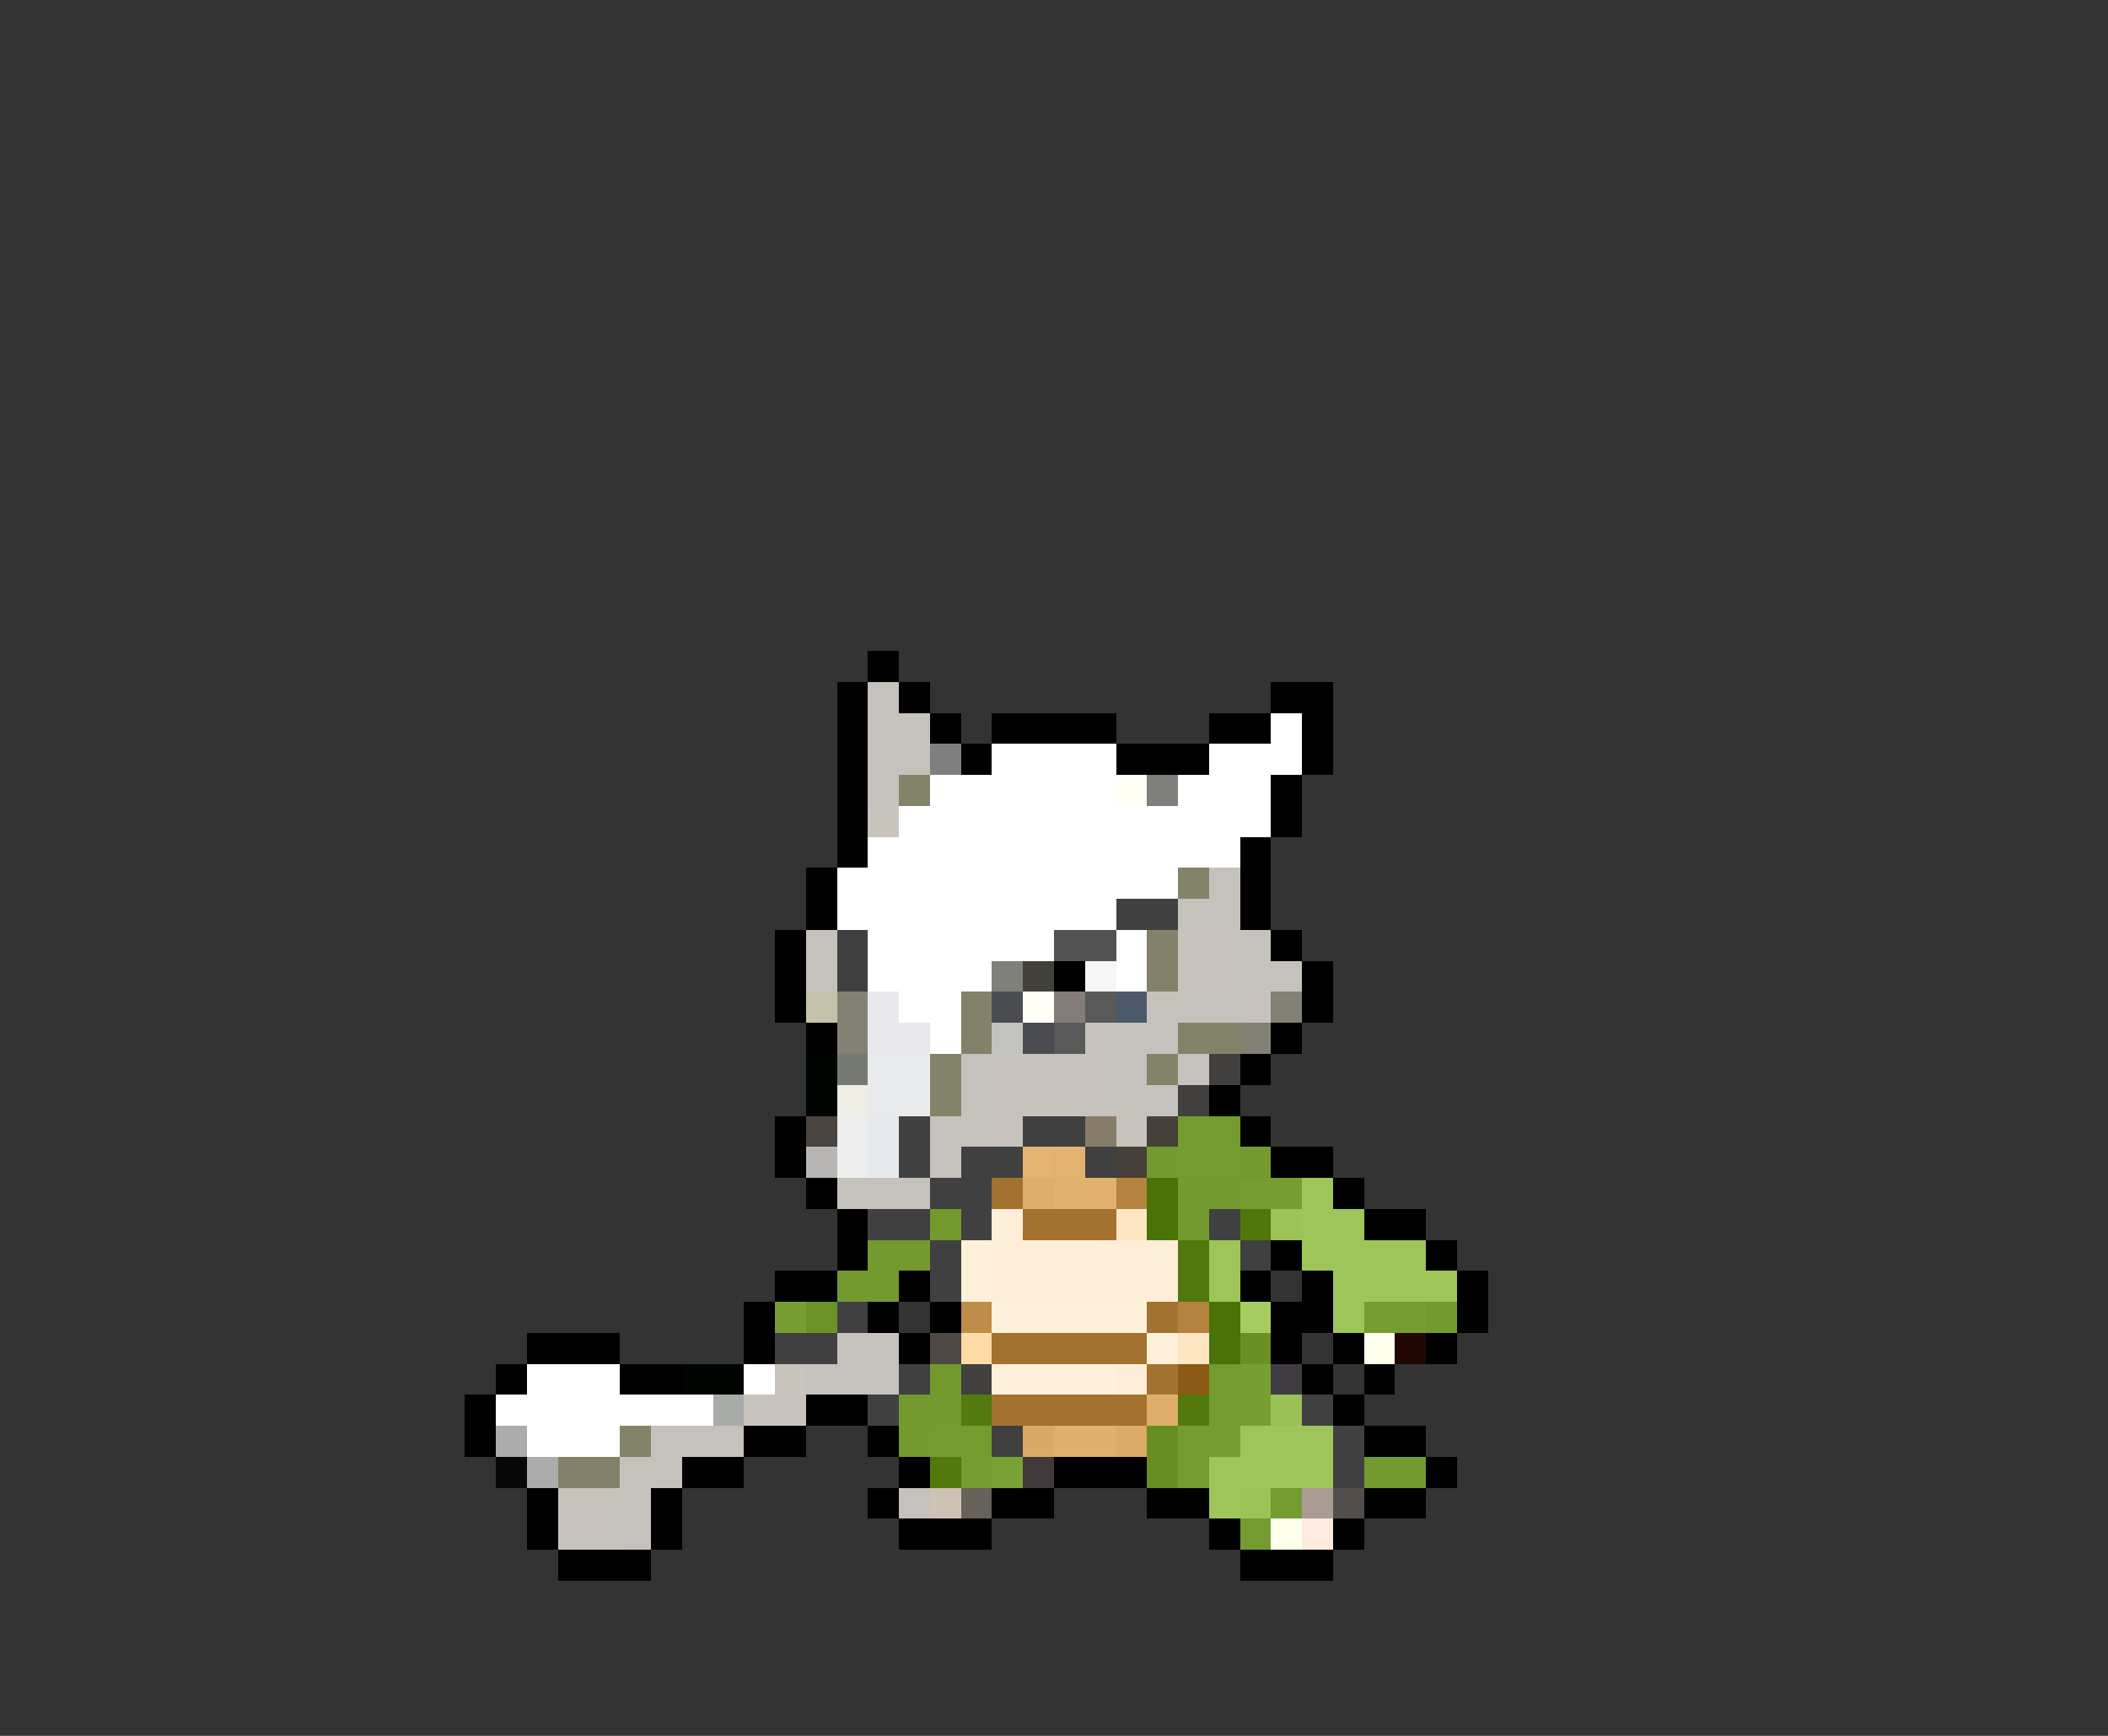 <svg xmlns="http://www.w3.org/2000/svg" viewBox="0 -0.5 68 56" shape-rendering="crispEdges">
<rect x="0" y="-0.5" width="68" height="56" fill="#333333" stroke="none"/>
<path stroke="#000000" d="M28 21h1M27 22h1M29 22h1M41 22h2M27 23h1M30 23h1M32 23h4M39 23h2M42 23h1M27 24h1M31 24h1M36 24h3M42 24h1M27 25h1M41 25h1M27 26h1M41 26h1M27 27h1M40 27h1M26 28h1M40 28h1M26 29h1M40 29h1M25 30h1M41 30h1M25 31h1M34 31h1M42 31h1M25 32h1M42 32h1M26 33h1M41 33h1M40 34h1M39 35h1M25 36h1M40 36h1M25 37h1M41 37h2M26 38h1M43 38h1M27 39h1M44 39h2M27 40h1M41 40h1M46 40h1M25 41h2M29 41h1M40 41h1M42 41h1M47 41h1M24 42h1M28 42h1M30 42h1M41 42h2M47 42h1M17 43h3M24 43h1M29 43h1M41 43h1M43 43h1M46 43h1M16 44h1M20 44h2M42 44h1M44 44h1M15 45h1M26 45h2M43 45h1M15 46h1M24 46h2M28 46h1M44 46h2M22 47h2M29 47h1M34 47h3M46 47h1M17 48h1M21 48h1M28 48h1M32 48h2M37 48h2M44 48h2M17 49h1M21 49h1M29 49h3M39 49h1M43 49h1M18 50h3M40 50h3" />
<path stroke="#c5c2bd" d="M28 22h1M28 23h2M28 24h2M28 25h1M39 28h1M38 29h2M26 30h1M40 30h1M26 31h1M40 31h2M37 32h3M36 33h2M31 34h1M36 34h1M38 34h1M31 35h1M36 35h2M30 36h2M30 37h1M27 38h3M27 43h2M26 44h3M21 46h3M20 47h2M20 48h1M29 48h1M20 49h1" />
<path stroke="#ffffff" d="M41 23h1M32 24h4M39 24h3M30 25h6M38 25h3M29 26h12M28 27h12M27 28h11M27 29h9M28 30h6M36 30h1M28 31h4M36 31h1M29 32h2M30 33h1M17 44h3M24 44h1M16 45h7M17 46h3" />
<path stroke="#7f7f7f" d="M30 24h1" />
<path stroke="#83836a" d="M29 25h1M38 28h1M38 33h2M30 34h1M37 34h1M30 35h1M20 46h1" />
<path stroke="#fffff6" d="M36 25h1M33 32h1" />
<path stroke="#7f7f7b" d="M37 25h1" />
<path stroke="#c8c3bd" d="M28 26h1M25 44h1M24 45h2" />
<path stroke="#414041" d="M36 29h2M27 30h1M27 31h1M29 36h1M33 36h2M29 37h1M31 37h2M35 37h1M30 38h2M28 39h2M31 39h1M39 39h1M30 40h1M40 40h1M30 41h1M27 42h1M25 43h2M29 44h1M28 45h1M42 45h1M32 46h1M43 46h1M43 47h1" />
<path stroke="#525252" d="M34 30h2" />
<path stroke="#83816a" d="M37 30h1M37 31h1M31 32h1M31 33h1M18 47h2" />
<path stroke="#c8c2bd" d="M38 30h2M38 31h2M40 32h1M35 33h1M32 34h4M32 35h4M32 36h1M36 36h1M18 48h2M18 49h2" />
<path stroke="#80807b" d="M32 31h1" />
<path stroke="#414039" d="M33 31h1" />
<path stroke="#f6f6f6" d="M35 31h1" />
<path stroke="#c5c2ac" d="M26 32h1" />
<path stroke="#838173" d="M27 32h1M41 32h1M27 33h1M40 33h1" />
<path stroke="#e9e9eb" d="M28 32h1M28 33h2" />
<path stroke="#4a4c52" d="M32 32h1M33 33h1" />
<path stroke="#837c78" d="M34 32h1" />
<path stroke="#5a595a" d="M35 32h1M34 33h1" />
<path stroke="#4c596a" d="M36 32h1" />
<path stroke="#c2c3bf" d="M32 33h1" />
<path stroke="#000400" d="M26 34h1M26 35h1M22 44h2" />
<path stroke="#777973" d="M27 34h1" />
<path stroke="#e9eaeb" d="M28 34h2M28 35h2" />
<path stroke="#41403f" d="M39 34h1M38 35h1M31 44h1" />
<path stroke="#eeeee6" d="M27 35h1" />
<path stroke="#4a4441" d="M26 36h1" />
<path stroke="#eeeeee" d="M27 36h1M27 37h1" />
<path stroke="#e6eaee" d="M28 36h1M28 37h1" />
<path stroke="#877b6a" d="M35 36h1" />
<path stroke="#473f39" d="M37 36h1M36 37h1" />
<path stroke="#749b2f" d="M38 36h2M38 37h2M39 44h1M39 45h1M30 46h2M31 47h1M41 48h1M40 49h1" />
<path stroke="#b7b6b4" d="M26 37h1" />
<path stroke="#e5b471" d="M33 37h1" />
<path stroke="#e3b26f" d="M34 37h1" />
<path stroke="#739a2e" d="M37 37h1M40 37h1M38 38h2M30 39h1M38 39h1M28 40h2M27 41h2M46 42h1M30 44h1M29 45h2M29 46h1M44 47h2" />
<path stroke="#a3722f" d="M32 38h1M33 39h3M37 42h1M32 43h5M37 44h1M32 45h5" />
<path stroke="#dfae6b" d="M33 38h1M37 45h1" />
<path stroke="#e2b16e" d="M34 38h2" />
<path stroke="#b48340" d="M36 38h1M38 42h1" />
<path stroke="#4b7206" d="M37 38h1M37 39h1M39 42h1M39 43h1" />
<path stroke="#769d31" d="M40 38h2M44 42h2" />
<path stroke="#9ec559" d="M42 38h1M42 39h2M39 40h1M42 40h4M39 41h1M43 41h4M43 42h1M40 46h3M39 47h4M39 48h1" />
<path stroke="#ffeed7" d="M32 39h1M32 40h6M32 41h6M36 44h1" />
<path stroke="#ffe6c3" d="M36 39h1M38 43h1" />
<path stroke="#50770b" d="M40 39h1" />
<path stroke="#9cc357" d="M41 39h1M40 48h1" />
<path stroke="#fff0d9" d="M31 40h1M31 41h1M32 42h5M37 43h1M32 44h4" />
<path stroke="#51780c" d="M38 40h1M38 41h1" />
<path stroke="#779e32" d="M25 42h1M40 44h1M40 45h1" />
<path stroke="#6b9226" d="M26 42h1" />
<path stroke="#be8d4a" d="M31 42h1" />
<path stroke="#a5cc60" d="M40 42h1" />
<path stroke="#4f4844" d="M30 43h1" />
<path stroke="#ffdba8" d="M31 43h1" />
<path stroke="#699024" d="M40 43h1" />
<path stroke="#ffffee" d="M44 43h1M41 49h1" />
<path stroke="#200800" d="M45 43h1" />
<path stroke="#8b5a17" d="M38 44h1" />
<path stroke="#413c41" d="M41 44h1" />
<path stroke="#a9aba9" d="M23 45h1" />
<path stroke="#537a0e" d="M31 45h1" />
<path stroke="#52790d" d="M38 45h1M30 47h1" />
<path stroke="#9ac155" d="M41 45h1" />
<path stroke="#acacac" d="M16 46h1M17 47h1" />
<path stroke="#daa966" d="M33 46h1" />
<path stroke="#e1b06d" d="M34 46h2" />
<path stroke="#dbaa67" d="M36 46h1" />
<path stroke="#678e22" d="M37 46h1M37 47h1" />
<path stroke="#759c30" d="M38 46h2M38 47h1" />
<path stroke="#080808" d="M16 47h1" />
<path stroke="#7aa135" d="M32 47h1" />
<path stroke="#413839" d="M33 47h1" />
<path stroke="#cdc2b4" d="M30 48h1" />
<path stroke="#66615a" d="M31 48h1" />
<path stroke="#a99c94" d="M42 48h1" />
<path stroke="#544e4a" d="M43 48h1" />
<path stroke="#ffeade" d="M42 49h1" />
</svg>